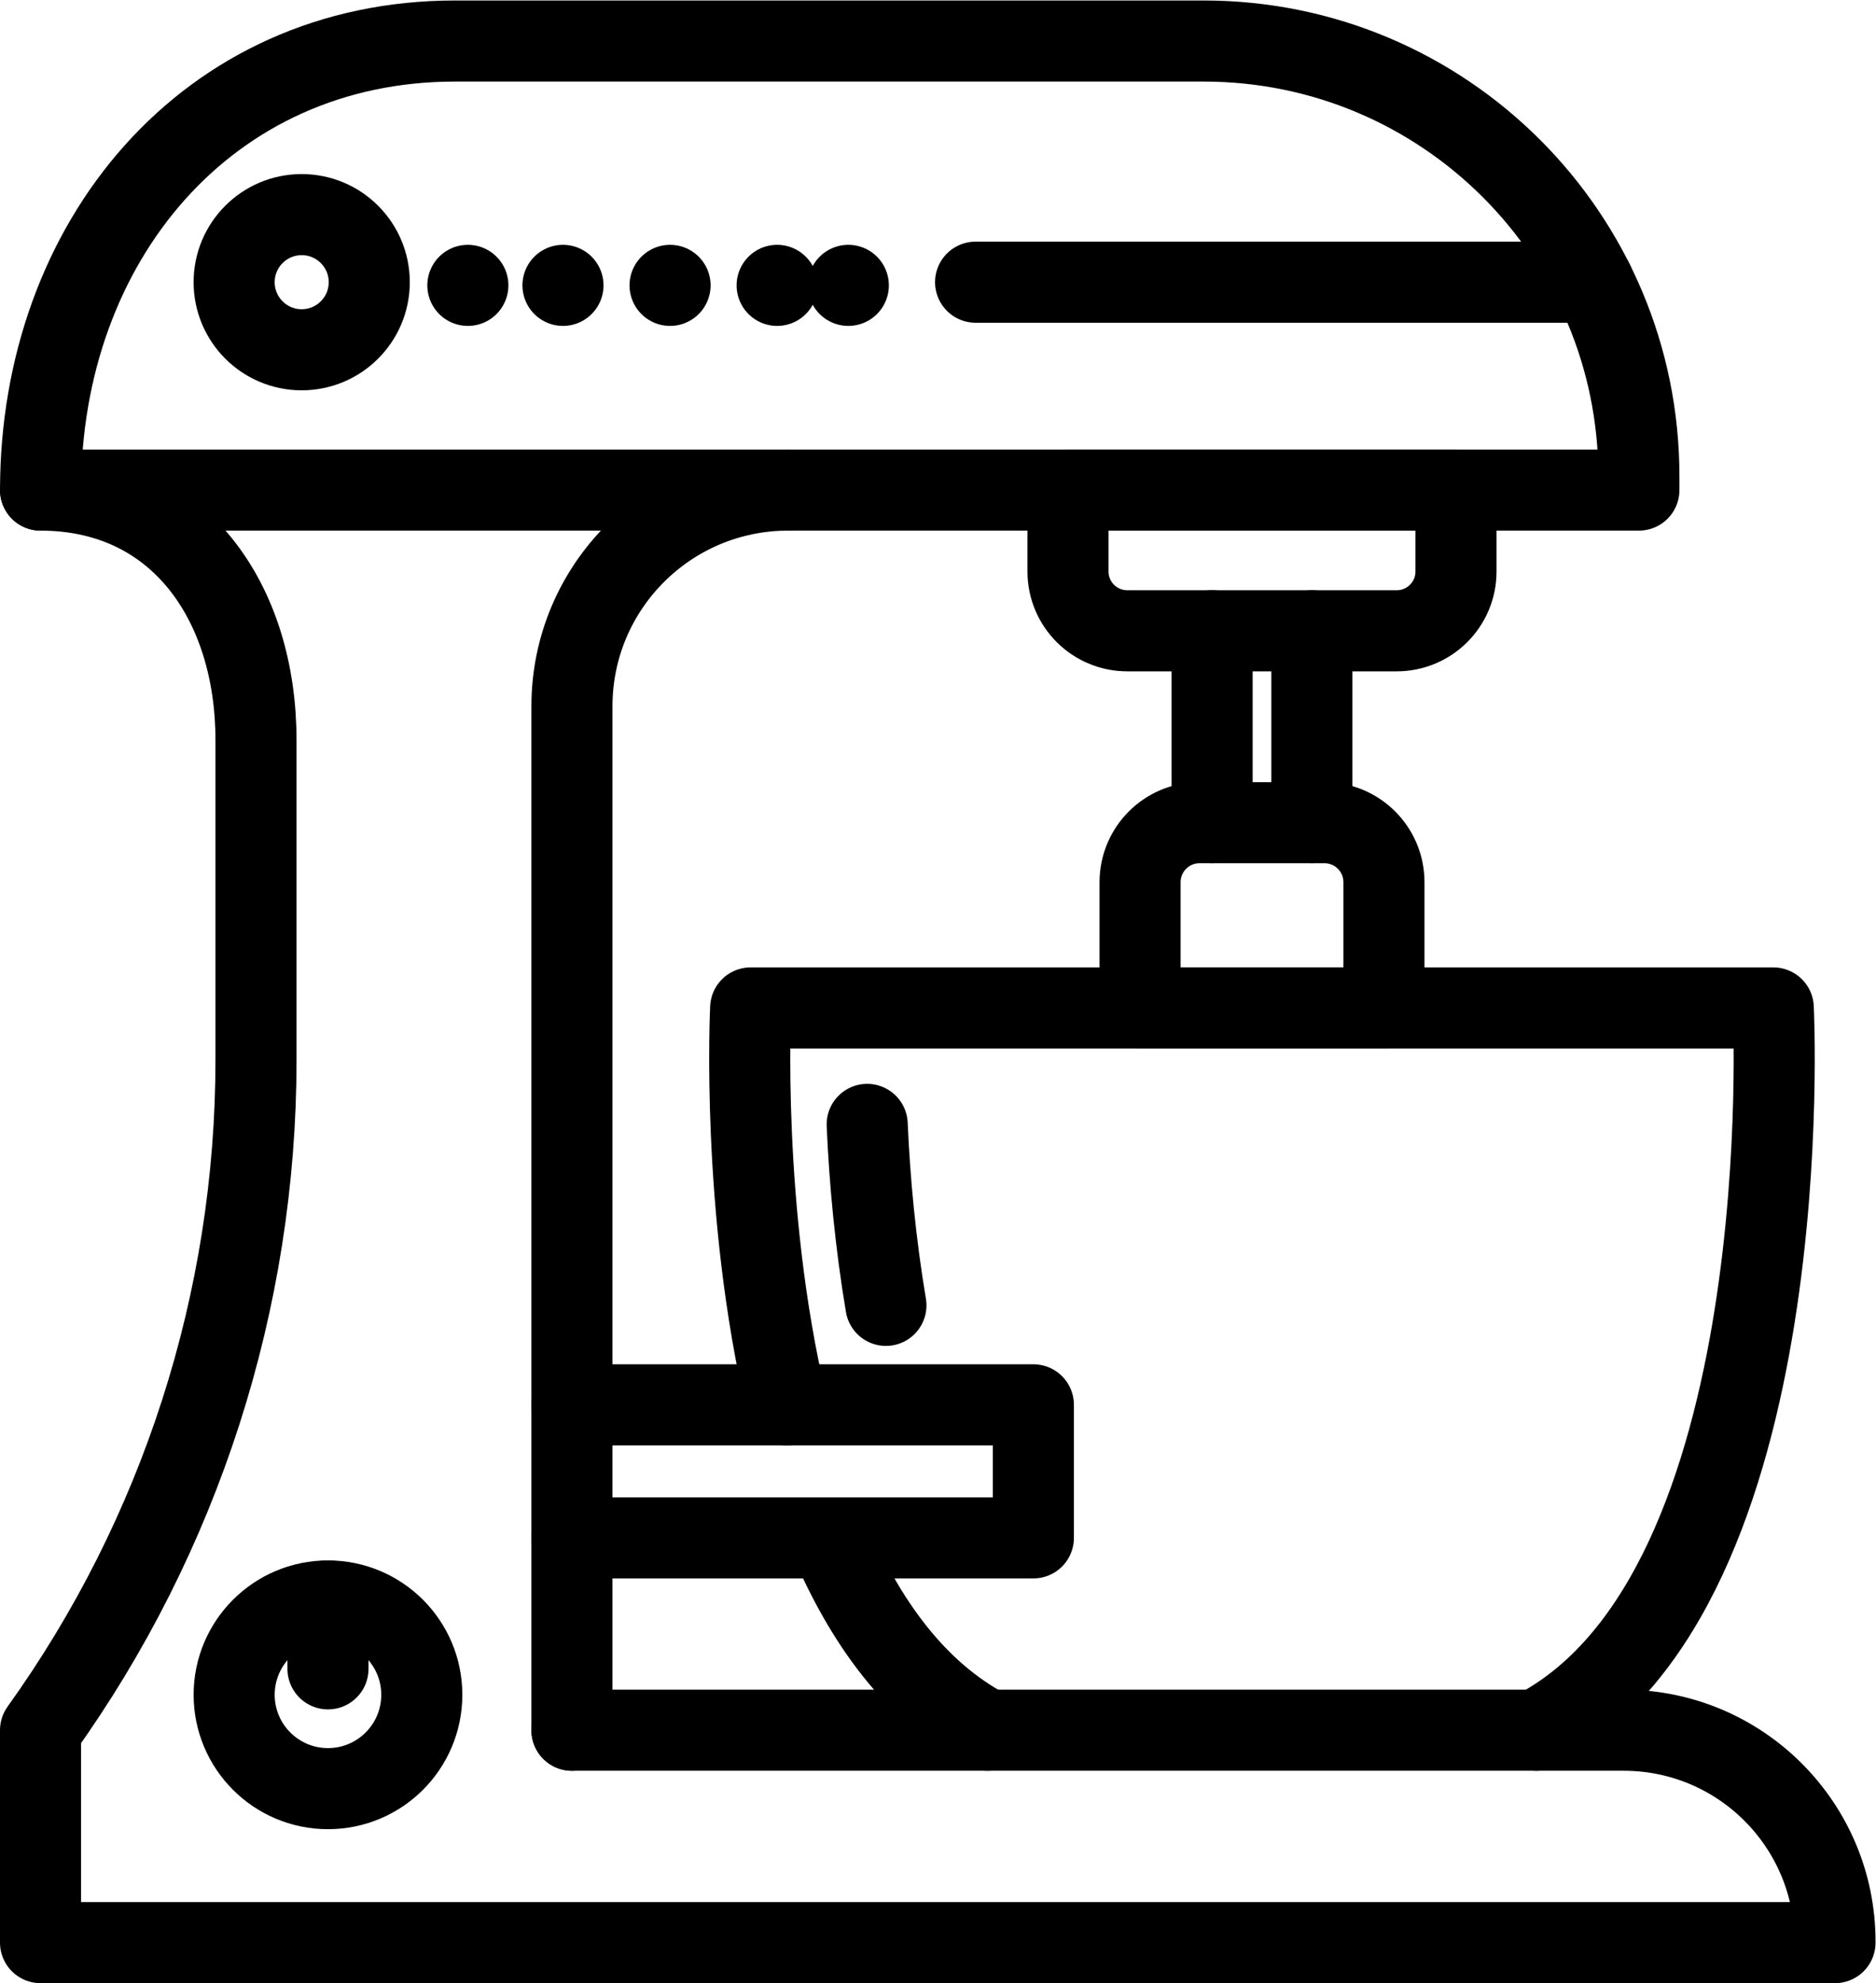 <?xml version="1.0" encoding="UTF-8" standalone="no"?>
<svg
   xmlns:dc="http://purl.org/dc/elements/1.1/"
   xmlns:cc="http://creativecommons.org/ns#"
   xmlns:rdf="http://www.w3.org/1999/02/22-rdf-syntax-ns#"
   xmlns:svg="http://www.w3.org/2000/svg"
   xmlns="http://www.w3.org/2000/svg"
   viewBox="0 0 154.224 162.997"
   height="162.997"
   width="154.224"
   xml:space="preserve"
   id="svg2"
   version="1.1"><defs
     id="defs6"><clipPath
       id="clipPath18"
       clipPathUnits="userSpaceOnUse"><path
         id="path16"
         d="M 0,122.248 H 115.668 V 0 H 0 Z" /></clipPath></defs><g
     transform="matrix(1.333,0,0,-1.333,0,162.997)"
     id="g10"><g
       id="g12"><g
         clip-path="url(#clipPath18)"
         id="g14"><g
           transform="translate(26.013,17.78)"
           id="g20"><path
             id="path22"
             style="fill:none;stroke:#000000;stroke-width:5;stroke-linecap:round;stroke-linejoin:round;stroke-miterlimit:10;stroke-dasharray:none;stroke-opacity:1"
             d="m 0,0 c 0,3.196 -2.59,5.786 -5.786,5.786 -3.195,0 -5.786,-2.59 -5.786,-5.786 0,-3.195 2.591,-5.786 5.786,-5.786 C -2.59,-5.786 0,-3.195 0,0 Z" /></g><g
           transform="translate(20.227,23.566)"
           id="g24"><path
             id="path26"
             style="fill:none;stroke:#000000;stroke-width:5;stroke-linecap:round;stroke-linejoin:round;stroke-miterlimit:10;stroke-dasharray:none;stroke-opacity:1"
             d="M 0,0 V -4.186" /></g><g
           transform="translate(22.773,104.879)"
           id="g28"><path
             id="path30"
             style="fill:none;stroke:#000000;stroke-width:5;stroke-linecap:round;stroke-linejoin:round;stroke-miterlimit:10;stroke-dasharray:none;stroke-opacity:1"
             d="m 0,0 c 0,2.301 -1.866,4.166 -4.167,4.166 -2.301,0 -4.166,-1.865 -4.166,-4.166 0,-2.301 1.865,-4.167 4.166,-4.167 C -1.866,-4.167 0,-2.301 0,0 Z" /></g><g
           transform="translate(101.074,92.915)"
           id="g32"><path
             id="path34"
             style="fill:none;stroke:#000000;stroke-width:5;stroke-linecap:round;stroke-linejoin:round;stroke-miterlimit:10;stroke-dasharray:none;stroke-opacity:1"
             d="m 0,0 c 0,14.82 -12.014,26.833 -26.833,26.833 h -46.186 c -15.291,0 -25.553,-12.396 -25.553,-27.687 l 98.572,0 z" /></g><g
           transform="translate(89.794,92.061)"
           id="g36"><path
             id="path38"
             style="fill:none;stroke:#000000;stroke-width:5;stroke-linecap:round;stroke-linejoin:round;stroke-miterlimit:10;stroke-dasharray:none;stroke-opacity:1"
             d="M 0,0 V -5.022 C 0,-7.04 -1.636,-8.676 -3.654,-8.676 h -16.62 c -2.018,0 -3.654,1.636 -3.654,3.654 V 0 Z" /></g><g
           transform="translate(80.907,83.385)"
           id="g40"><path
             id="path42"
             style="fill:none;stroke:#000000;stroke-width:5;stroke-linecap:round;stroke-linejoin:round;stroke-miterlimit:10;stroke-dasharray:none;stroke-opacity:1"
             d="M 0,0 V -11.833" /></g><g
           transform="translate(74.754,83.385)"
           id="g44"><path
             id="path46"
             style="fill:none;stroke:#000000;stroke-width:5;stroke-linecap:round;stroke-linejoin:round;stroke-miterlimit:10;stroke-dasharray:none;stroke-opacity:1"
             d="M 0,0 V -11.833" /></g><g
           transform="translate(81.686,71.551)"
           id="g48"><path
             id="path50"
             style="fill:none;stroke:#000000;stroke-width:5;stroke-linecap:round;stroke-linejoin:round;stroke-miterlimit:10;stroke-dasharray:none;stroke-opacity:1"
             d="m 0,0 c 2.024,0 3.665,-1.641 3.665,-3.666 v -7.757 h -15.04 v 7.757 c 0,2.025 1.64,3.666 3.664,3.666 z" /></g><g
           transform="translate(53.481,52.95)"
           id="g52"><path
             id="path54"
             style="fill:none;stroke:#000000;stroke-width:5;stroke-linecap:round;stroke-linejoin:round;stroke-miterlimit:10;stroke-dasharray:none;stroke-opacity:1"
             d="M 0,0 C 0.149,-3.451 0.51,-7.327 1.156,-11.158" /></g><g
           transform="translate(94.749,15.595)"
           id="g56"><path
             id="path58"
             style="fill:none;stroke:#000000;stroke-width:5;stroke-linecap:round;stroke-linejoin:round;stroke-miterlimit:10;stroke-dasharray:none;stroke-opacity:1"
             d="M 0,0 C 16.408,8.65 14.613,44.536 14.613,44.536 H -9.398 -24.437 -48.454 c 0,0 -0.625,-12.465 2.225,-24.473" /></g><g
           transform="translate(60.908,15.595)"
           id="g60"><path
             id="path62"
             style="fill:none;stroke:#000000;stroke-width:5;stroke-linecap:round;stroke-linejoin:round;stroke-miterlimit:10;stroke-dasharray:none;stroke-opacity:1"
             d="M 0,0 C -4.471,2.358 -7.588,6.737 -9.762,11.859" /></g><g
           transform="translate(35.273,15.595)"
           id="g64"><path
             id="path66"
             style="fill:none;stroke:#000000;stroke-width:5;stroke-linecap:round;stroke-linejoin:round;stroke-miterlimit:10;stroke-dasharray:none;stroke-opacity:1"
             d="m 0,0 v 63.135 c 0,7.362 5.968,13.33 13.331,13.33" /></g><g
           transform="translate(35.273,15.596)"
           id="g68"><path
             id="path70"
             style="fill:none;stroke:#000000;stroke-width:5;stroke-linecap:round;stroke-linejoin:round;stroke-miterlimit:10;stroke-dasharray:none;stroke-opacity:1"
             d="m 0,0 h 25.637 33.841 5.385 c 7.198,0 13.032,-5.834 13.032,-13.031 v -0.065 H -32.773 v 13.095 c 8.641,12.045 13.288,26.497 13.288,41.322 v 19.722 c 0,8.517 -4.769,15.421 -13.286,15.421" /></g><g
           transform="translate(35.273,35.659)"
           id="g72"><path
             id="path74"
             style="fill:none;stroke:#000000;stroke-width:5;stroke-linecap:round;stroke-linejoin:round;stroke-miterlimit:10;stroke-dasharray:none;stroke-opacity:1"
             d="M 0,0 H 28.457 V -8.204 H 0" /></g><g
           transform="translate(60.167,104.879)"
           id="g76"><path
             id="path78"
             style="fill:none;stroke:#000000;stroke-width:5;stroke-linecap:round;stroke-linejoin:round;stroke-miterlimit:10;stroke-dasharray:none;stroke-opacity:1"
             d="M 0,0 H 38.098" /></g><g
           transform="translate(28.854,104.683)"
           id="g80"><path
             id="path82"
             style="fill:none;stroke:#000000;stroke-width:5;stroke-linecap:round;stroke-linejoin:round;stroke-miterlimit:4;stroke-dasharray:none;stroke-opacity:1"
             d="M 0,0 V 0" /></g><g
           transform="translate(34.72,104.683)"
           id="g84"><path
             id="path86"
             style="fill:none;stroke:#000000;stroke-width:5;stroke-linecap:round;stroke-linejoin:round;stroke-miterlimit:4;stroke-dasharray:0, 6.604;stroke-dashoffset:0;stroke-opacity:1"
             d="M 0,0 H 14.665" /></g><g
           transform="translate(52.318,104.683)"
           id="g88"><path
             id="path90"
             style="fill:none;stroke:#000000;stroke-width:5;stroke-linecap:round;stroke-linejoin:round;stroke-miterlimit:4;stroke-dasharray:none;stroke-opacity:1"
             d="M 0,0 V 0" /></g></g></g></g></svg>